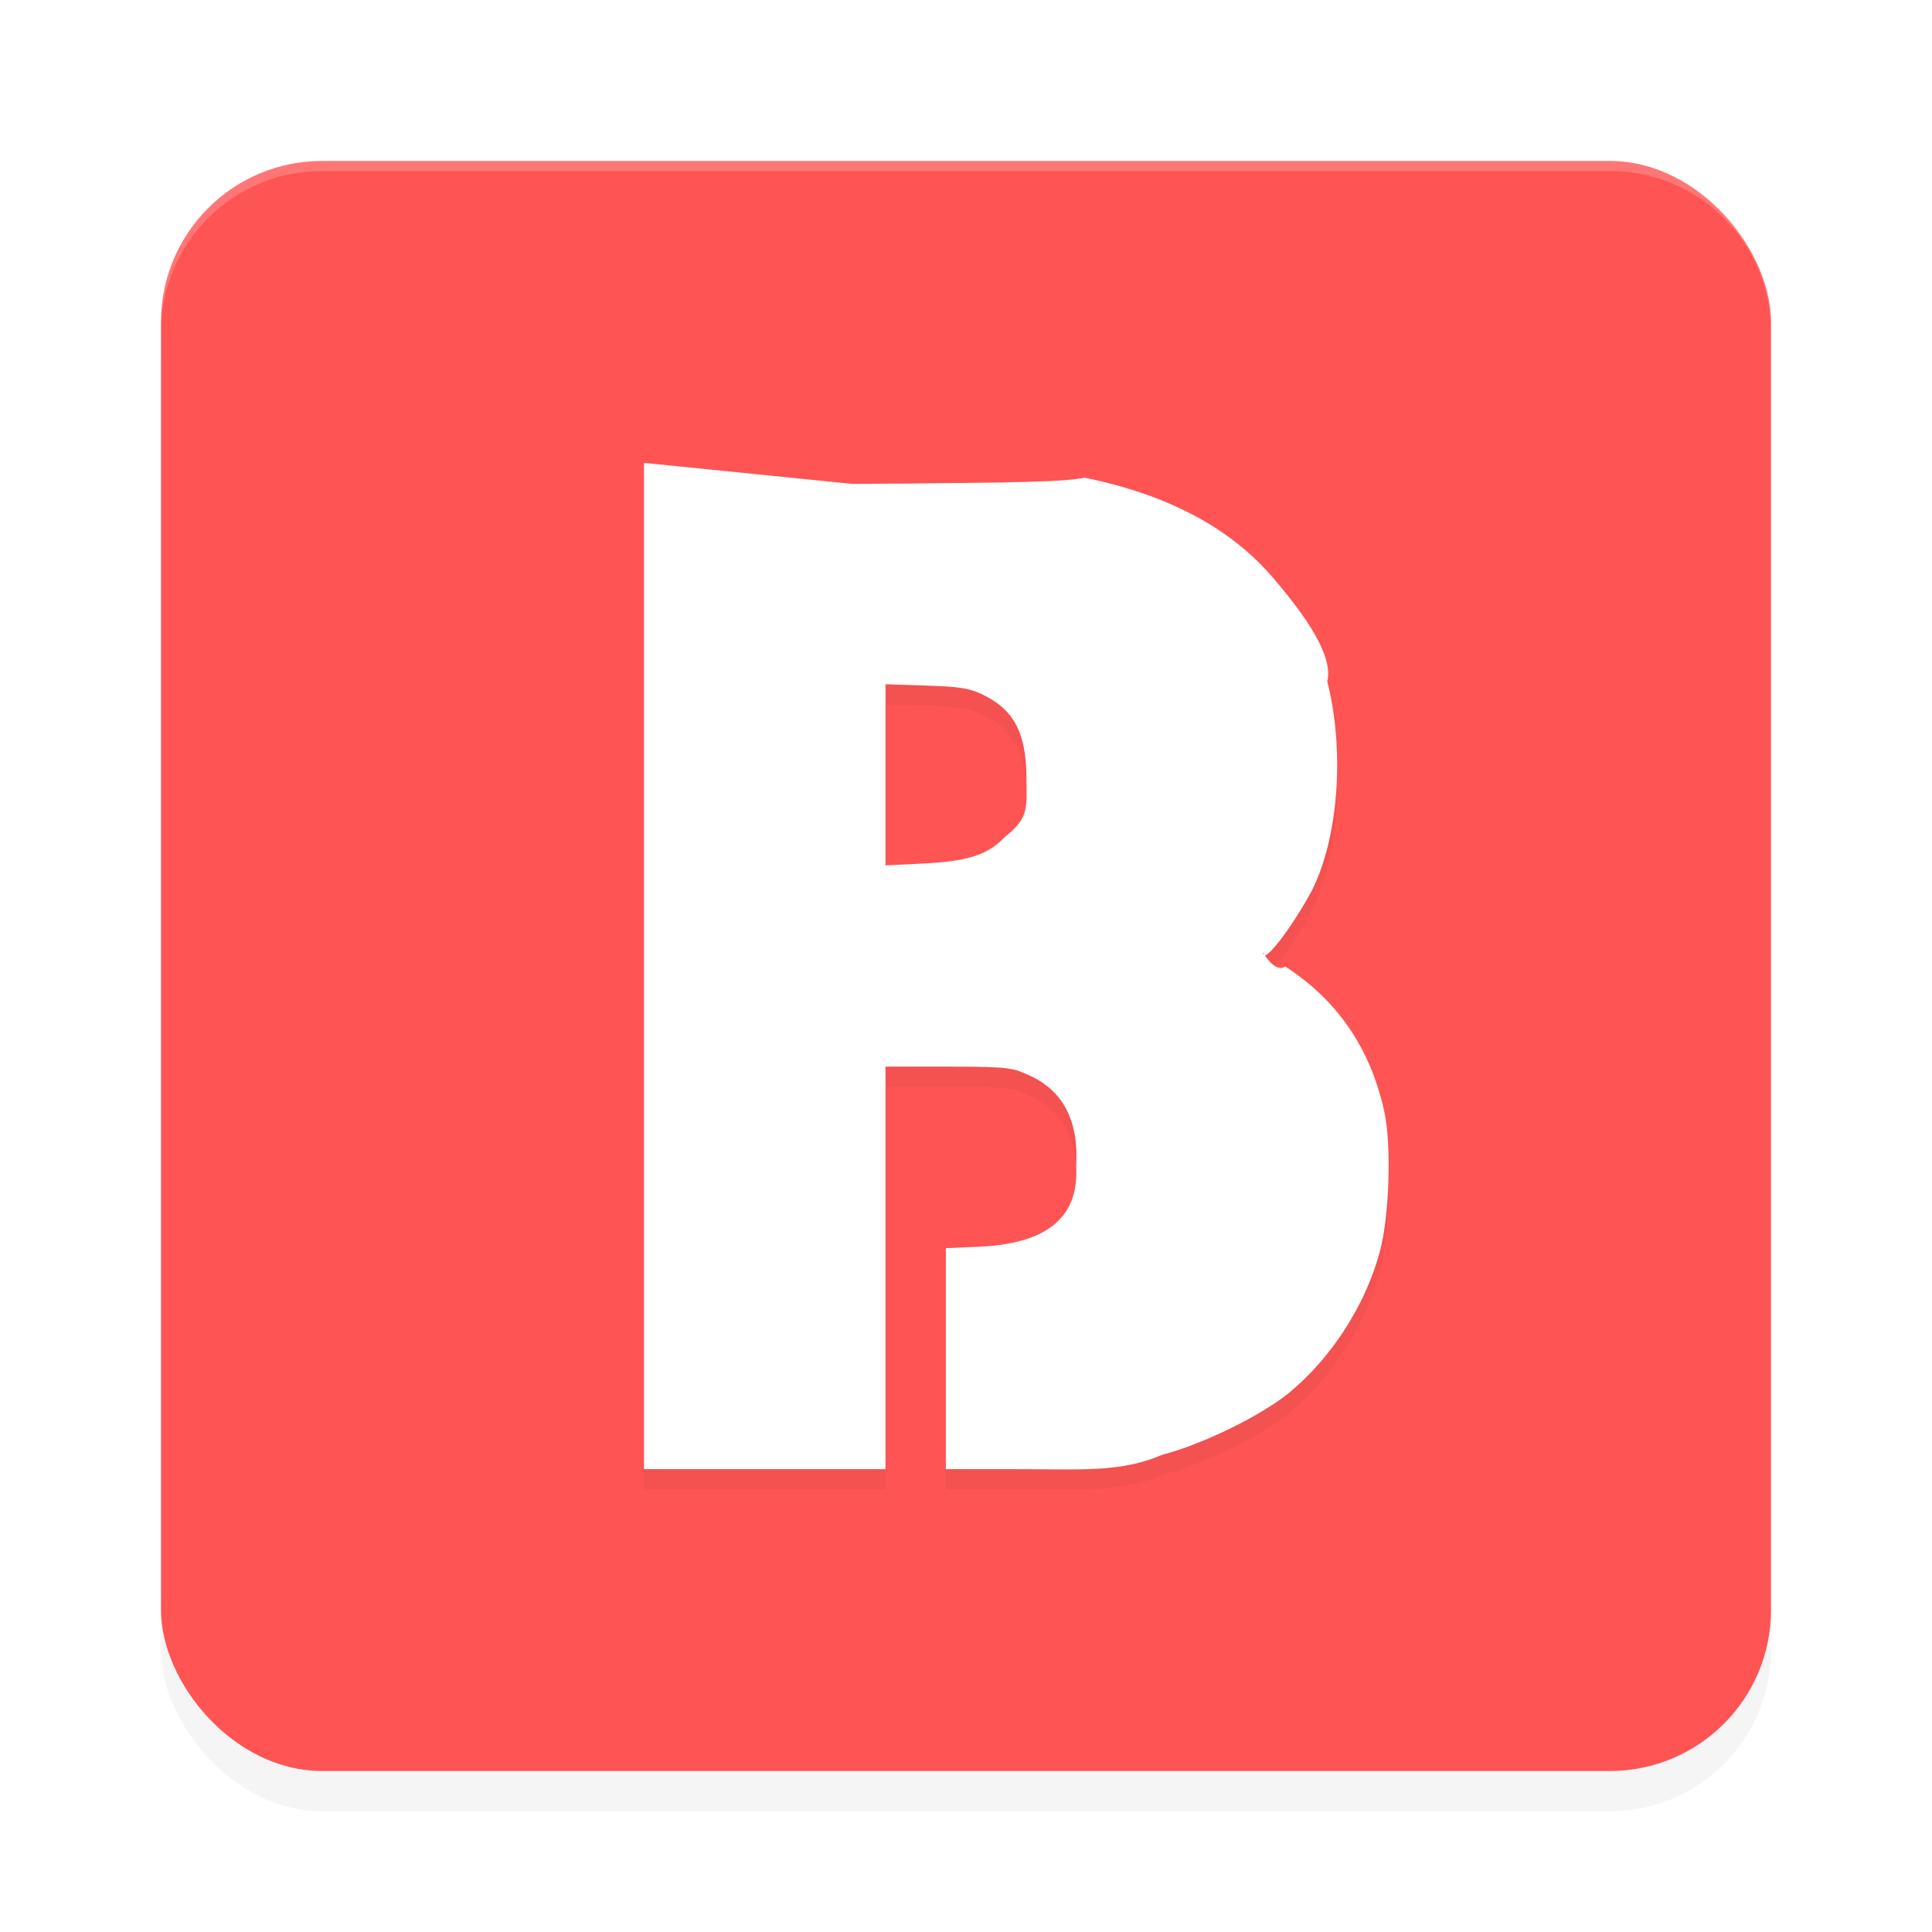<?xml version='1.0' encoding='utf-8'?>
<svg xmlns="http://www.w3.org/2000/svg" width="192" height="192" version="1.1" id="svg12">
  <defs>
    <filter style="color-interpolation-filters:sRGB" id="filter845" x="0.05" y="0.05" width="1.10" height="1.10">
      <feGaussianBlur stdDeviation="3.20"/>
    </filter>
    <filter style="color-interpolation-filters:sRGB" id="filter2170" x="0.09" y="0.07" width="1.18" height="1.13">
      <feGaussianBlur stdDeviation="2.72"/>
    </filter>
  </defs>
  <rect x="16" y="20" width="160" height="160" rx="16" ry="16" style="filter:url(#filter845);opacity:0.20"/>
  <rect x="16" y="16" width="160" height="160" rx="16" ry="16" style="fill:#fe5454"/>
  <path style="opacity:0.20;fill:#ffffff" d="M 32 16 C 23.14 16 16 23.14 16 32 L 16 33 C 16 24.14 23.14 17 32 17 L 160 17 C 168.86 17 176 24.14 176 33 L 176 32 C 176 23.14 168.86 16 160 16 L 32 16 z "/>
  <path style="filter:url(#filter2170);opacity:0.20;fill:#000000" d="m 64,48 v 50 50 H 76.03 88 V 127.95 108 h 6.53 c 6.00,0 6.20,0.18 7.72,0.85 3.39,1.51 4.97,4.54 4.70,9.01 0.32,5.36 -3.22,7.76 -9.69,8.04 L 94,126.04 V 137.02 148 h 6.40 c 7.08,0 10.94,0.37 15.11,-1.43 3.94,-1.01 9.85,-3.89 12.60,-6.16 4.23,-3.49 7.58,-8.70 9.01,-14.00 0.96,-3.55 1.18,-10.67 0.44,-14.00 -1.39,-6.25 -4.67,-11.04 -9.84,-14.36 -1.05,0.68 -2.08,-1.31 -2.29,-1.40 0.29,0.13 0.28,0.22 0.01,0.35 0.79,0.37 4.14,-4.85 5.06,-6.76 2.55,-5.30 3.12,-13.76 1.40,-20.53 0.75,-2.94 -3.30,-7.83 -5.33,-10.22 -4.25,-5.01 -10.47,-8.32 -18.79,-10.02 -1.99,0.41 -5.90,0.51 -23.09,0.62 z m 24,22 3.99,0.13 c 3.31,0.11 4.25,0.25 5.50,0.82 3.20,1.47 4.48,3.80 4.51,8.19 0.02,3.11 0.34,4.11 -2.19,6.08 -1.62,1.73 -3.69,2.39 -8.11,2.60 L 88,88 v -9 z"/>
  <path style="fill:#ffffff" d="m 64,46 v 50 50 H 76.03 88 V 125.95 106 h 6.53 c 6.00,0 6.20,0.18 7.72,0.85 3.39,1.51 4.97,4.54 4.70,9.01 0.32,5.36 -3.22,7.76 -9.69,8.04 L 94,124.04 V 135.02 146 h 6.40 c 7.08,0 10.94,0.37 15.11,-1.43 3.94,-1.01 9.85,-3.89 12.60,-6.16 4.23,-3.49 7.58,-8.70 9.01,-14.00 0.96,-3.55 1.18,-10.67 0.44,-14.00 -1.39,-6.25 -4.67,-11.04 -9.84,-14.36 -1.05,0.68 -2.08,-1.31 -2.29,-1.40 0.29,0.13 0.28,0.22 0.01,0.35 0.79,0.37 4.14,-4.85 5.06,-6.76 2.55,-5.30 3.12,-13.76 1.40,-20.53 0.75,-2.94 -3.30,-7.83 -5.33,-10.22 -4.25,-5.01 -10.47,-8.32 -18.79,-10.02 -1.99,0.41 -5.90,0.51 -23.09,0.62 z m 24,22 3.99,0.13 c 3.31,0.11 4.25,0.25 5.50,0.82 3.20,1.47 4.48,3.80 4.51,8.19 0.02,3.11 0.34,4.11 -2.19,6.08 -1.62,1.73 -3.69,2.39 -8.11,2.60 L 88,86 v -9 z"/>
</svg>
